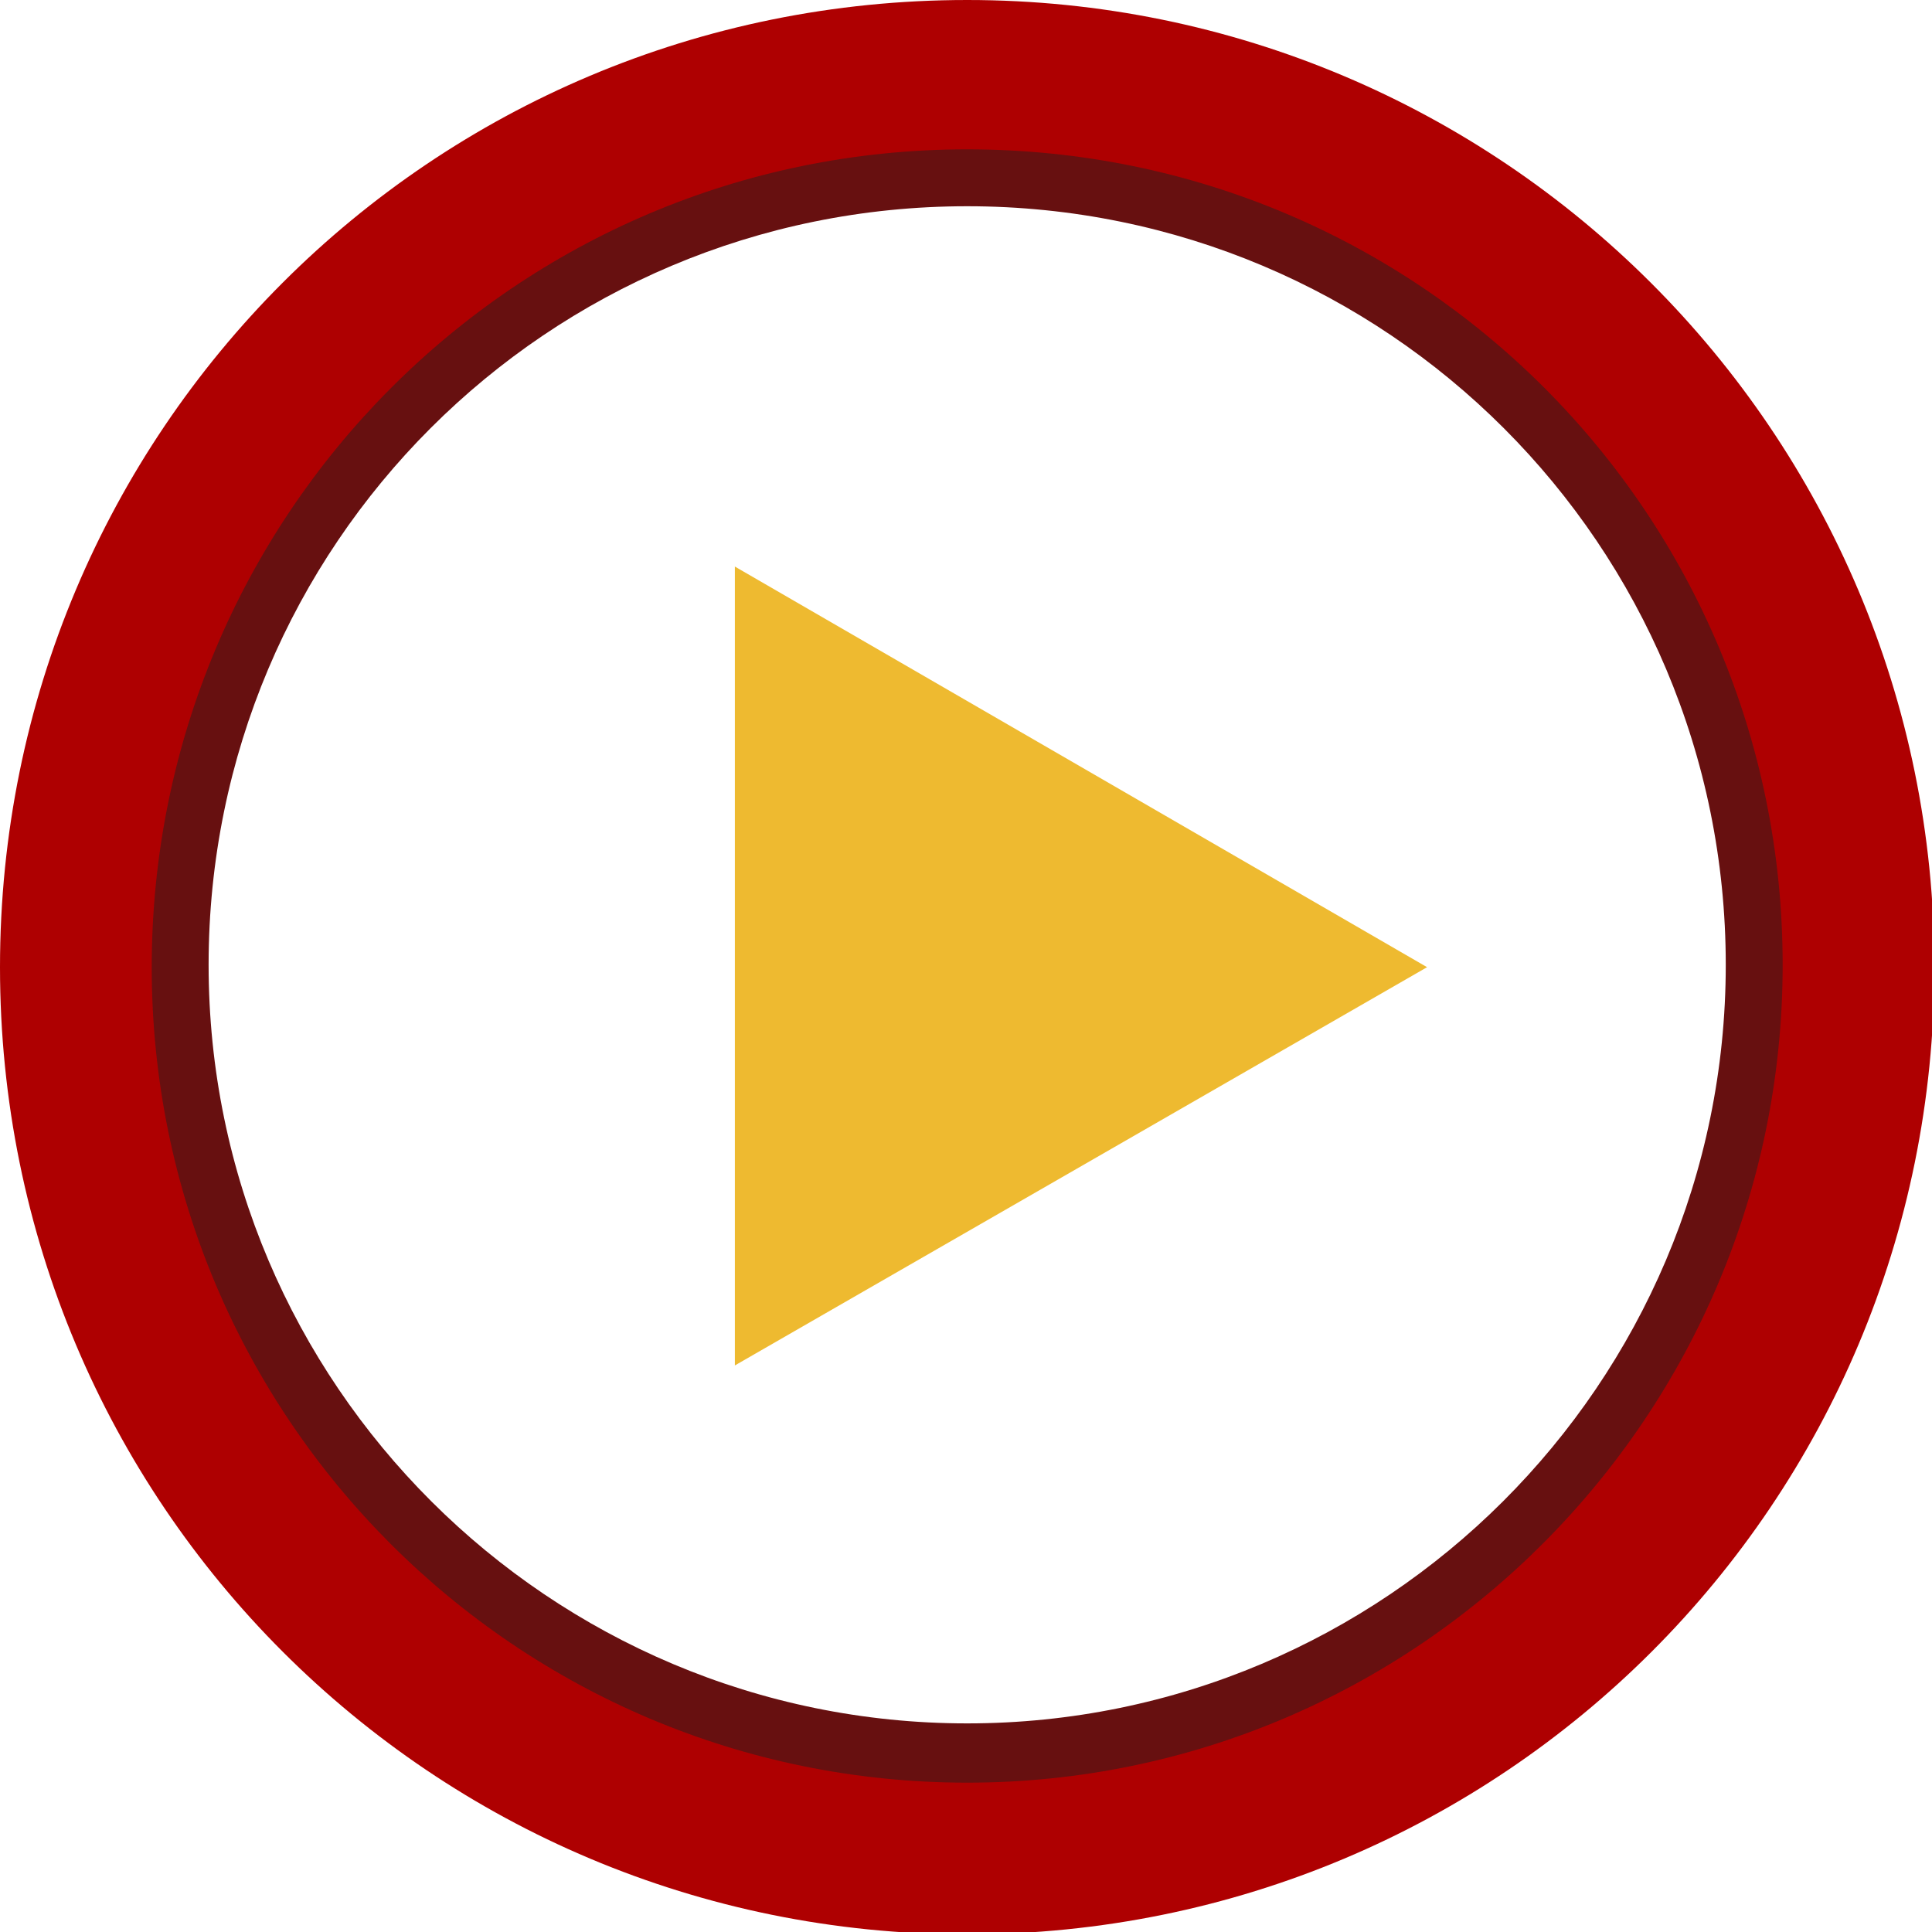 <?xml version="1.0" encoding="utf-8"?>
<!-- Generator: Adobe Illustrator 24.1.0, SVG Export Plug-In . SVG Version: 6.00 Build 0)  -->
<svg version="1.1" id="Capa_1" xmlns="http://www.w3.org/2000/svg" xmlns:xlink="http://www.w3.org/1999/xlink" x="0px" y="0px"
	 viewBox="0 0 81.5 81.5" style="enable-background:new 0 0 81.5 81.5;" xml:space="preserve">
<style type="text/css">
	.st0{fill:#671010;}
	.st1{fill:#AE0001;}
	.st2{fill:#EEBA30;}
</style>
<path class="st0" d="M40.8,2.9C19.9,2.9,2.9,19.9,2.9,40.8s16.9,37.8,37.8,37.8s37.8-16.9,37.8-37.8S61.6,2.9,40.8,2.9z M40.8,72.7
	c-17.6,0-32-14.3-32-32s14.3-32,32-32s32,14.3,32,32S58.4,72.7,40.8,72.7z"/>
<path class="st1" d="M40.8,0C18.2,0,0,18.2,0,40.8s18.2,40.8,40.8,40.8s40.8-18.2,40.8-40.8S63.3,0,40.8,0z M40.8,75.2
	c-19,0-34.4-15.4-34.4-34.4S21.7,6.3,40.8,6.3s34.4,15.4,34.4,34.4S59.8,75.2,40.8,75.2z"/>
<polygon class="st2" points="60.2,40.8 31,57.6 31,23.9 "/>
</svg>
